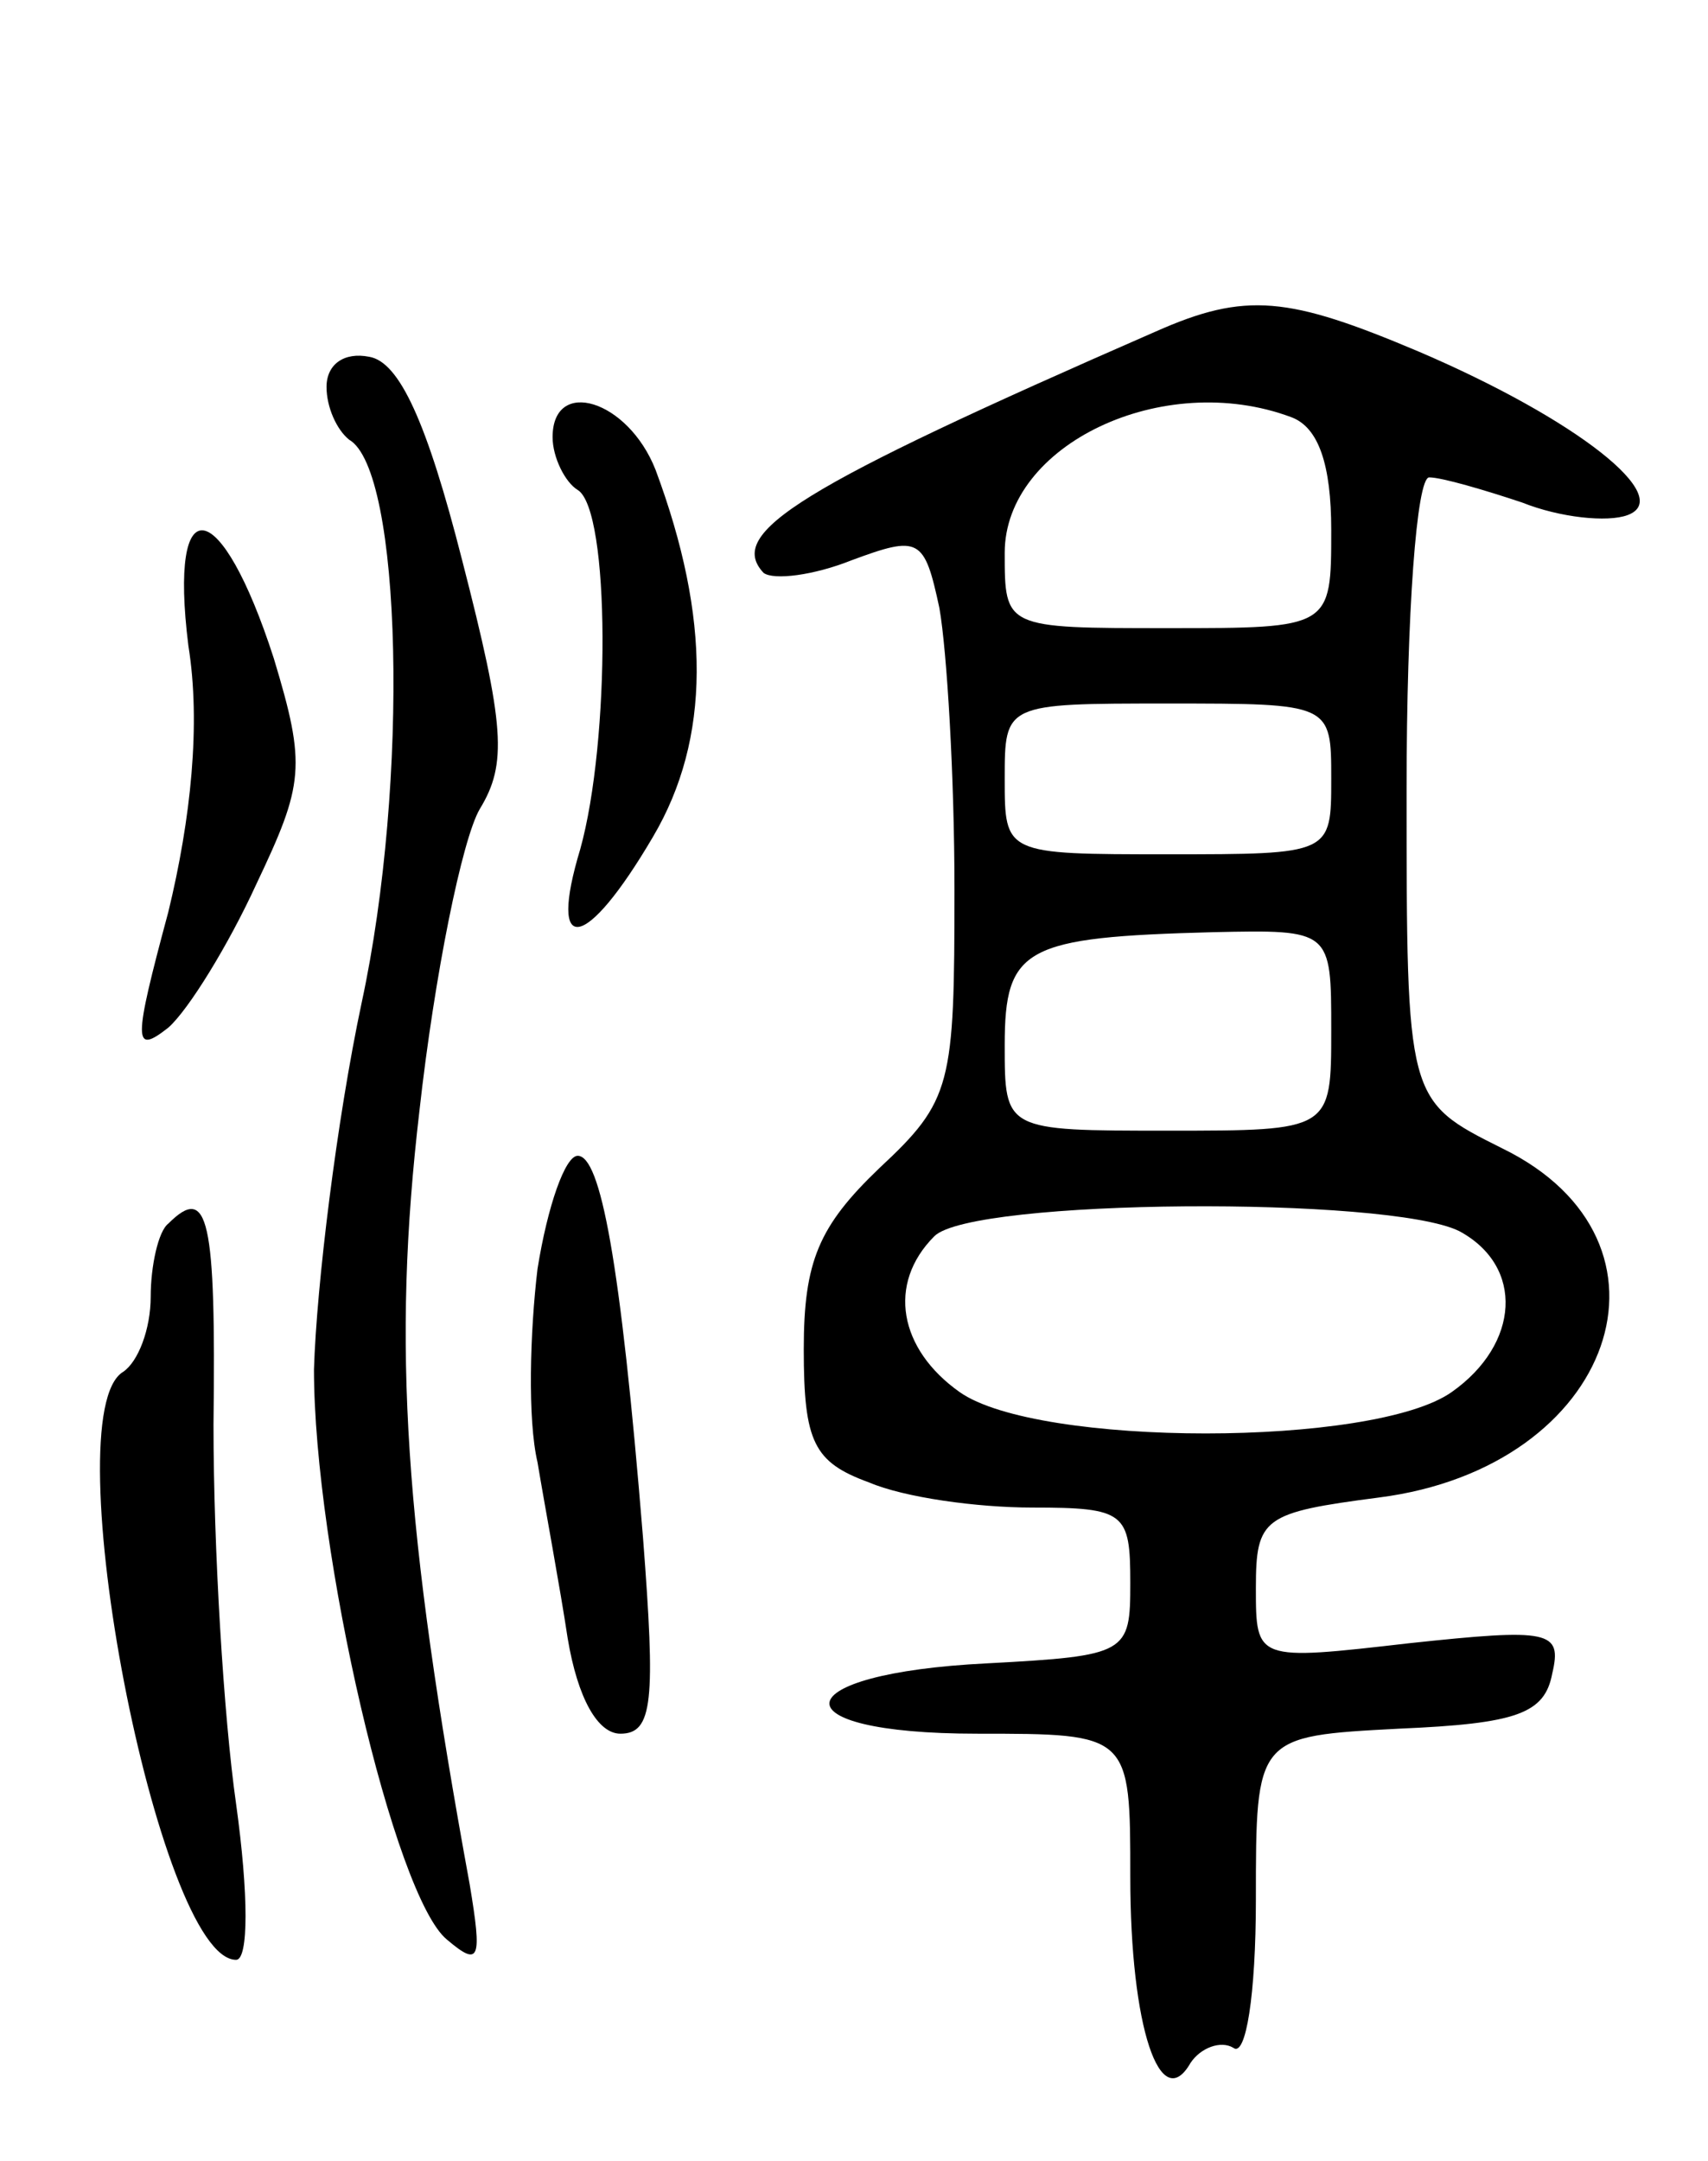 <svg version="1.0" xmlns="http://www.w3.org/2000/svg"
 width="68pt" height="86pt" viewBox="0 0 68 86"
 preserveAspectRatio="xMidYMid meet">
<g transform="translate(0,86) scale(0.1,-0.1)"
fill="#000000" stroke="none">
<path d="M460 728 c-142 -62 -171 -80 -156 -96 4 -3 20 -1 35 5 27 10 29 9 35
-19 3 -17 6 -67 6 -112 0 -78 -1 -84 -30 -111 -24 -23 -30 -37 -30 -72 0 -37
4 -45 26 -53 14 -6 43 -10 65 -10 37 0 39 -2 39 -30 0 -28 -1 -29 -57 -32 -81
-4 -85 -28 -4 -28 61 0 61 0 61 -57 0 -60 12 -95 24 -74 4 6 12 9 17 6 5 -4 9
21 9 59 0 65 0 65 57 68 47 2 58 6 61 22 4 17 -1 18 -57 12 -61 -7 -61 -7 -61
22 0 28 3 30 49 36 94 12 125 102 49 139 -38 19 -38 19 -38 143 0 70 4 124 9
124 5 0 22 -5 37 -10 15 -6 34 -8 42 -5 19 7 -20 38 -83 65 -52 22 -69 24
-105 8z m54 -34 c11 -4 16 -19 16 -45 0 -39 0 -39 -65 -39 -65 0 -65 0 -65 30
0 43 63 73 114 54z m16 -144 c0 -30 0 -30 -65 -30 -65 0 -65 0 -65 30 0 30 0
30 65 30 65 0 65 0 65 -30z m0 -100 c0 -40 0 -40 -65 -40 -65 0 -65 0 -65 34
0 39 8 43 83 45 47 1 47 1 47 -39z m51 -80 c26 -14 24 -45 -3 -64 -31 -22
-165 -22 -196 0 -24 17 -29 43 -10 62 15 15 181 16 209 2z"/>
<path d="M130 706 c0 -8 4 -17 9 -21 21 -12 24 -136 5 -224 -10 -47 -18 -113
-19 -146 0 -72 32 -210 53 -227 13 -11 14 -8 9 22 -26 142 -31 214 -20 308 6
54 17 108 24 120 11 18 10 33 -7 99 -14 55 -25 79 -37 81 -10 2 -17 -3 -17
-12z"/>
<path d="M220 686 c0 -8 5 -18 10 -21 13 -8 13 -100 1 -143 -13 -43 2 -41 29
5 23 39 23 87 1 146 -11 28 -41 37 -41 13z"/>
<path d="M75 603 c5 -31 1 -69 -8 -106 -14 -52 -14 -57 0 -46 8 7 24 33 35 57
19 40 20 47 7 90 -21 65 -42 69 -34 5z"/>
<path d="M214 355 c-3 -25 -4 -60 0 -77 3 -18 9 -50 12 -70 4 -24 12 -38 21
-38 13 0 14 13 9 78 -9 111 -17 152 -26 152 -5 0 -12 -20 -16 -45z"/>
<path d="M67 373 c-4 -3 -7 -17 -7 -29 0 -13 -5 -26 -11 -30 -28 -17 14 -234
45 -234 5 0 5 26 0 62 -5 35 -9 102 -9 151 1 82 -2 96 -18 80z"/>
</g>
</svg>
